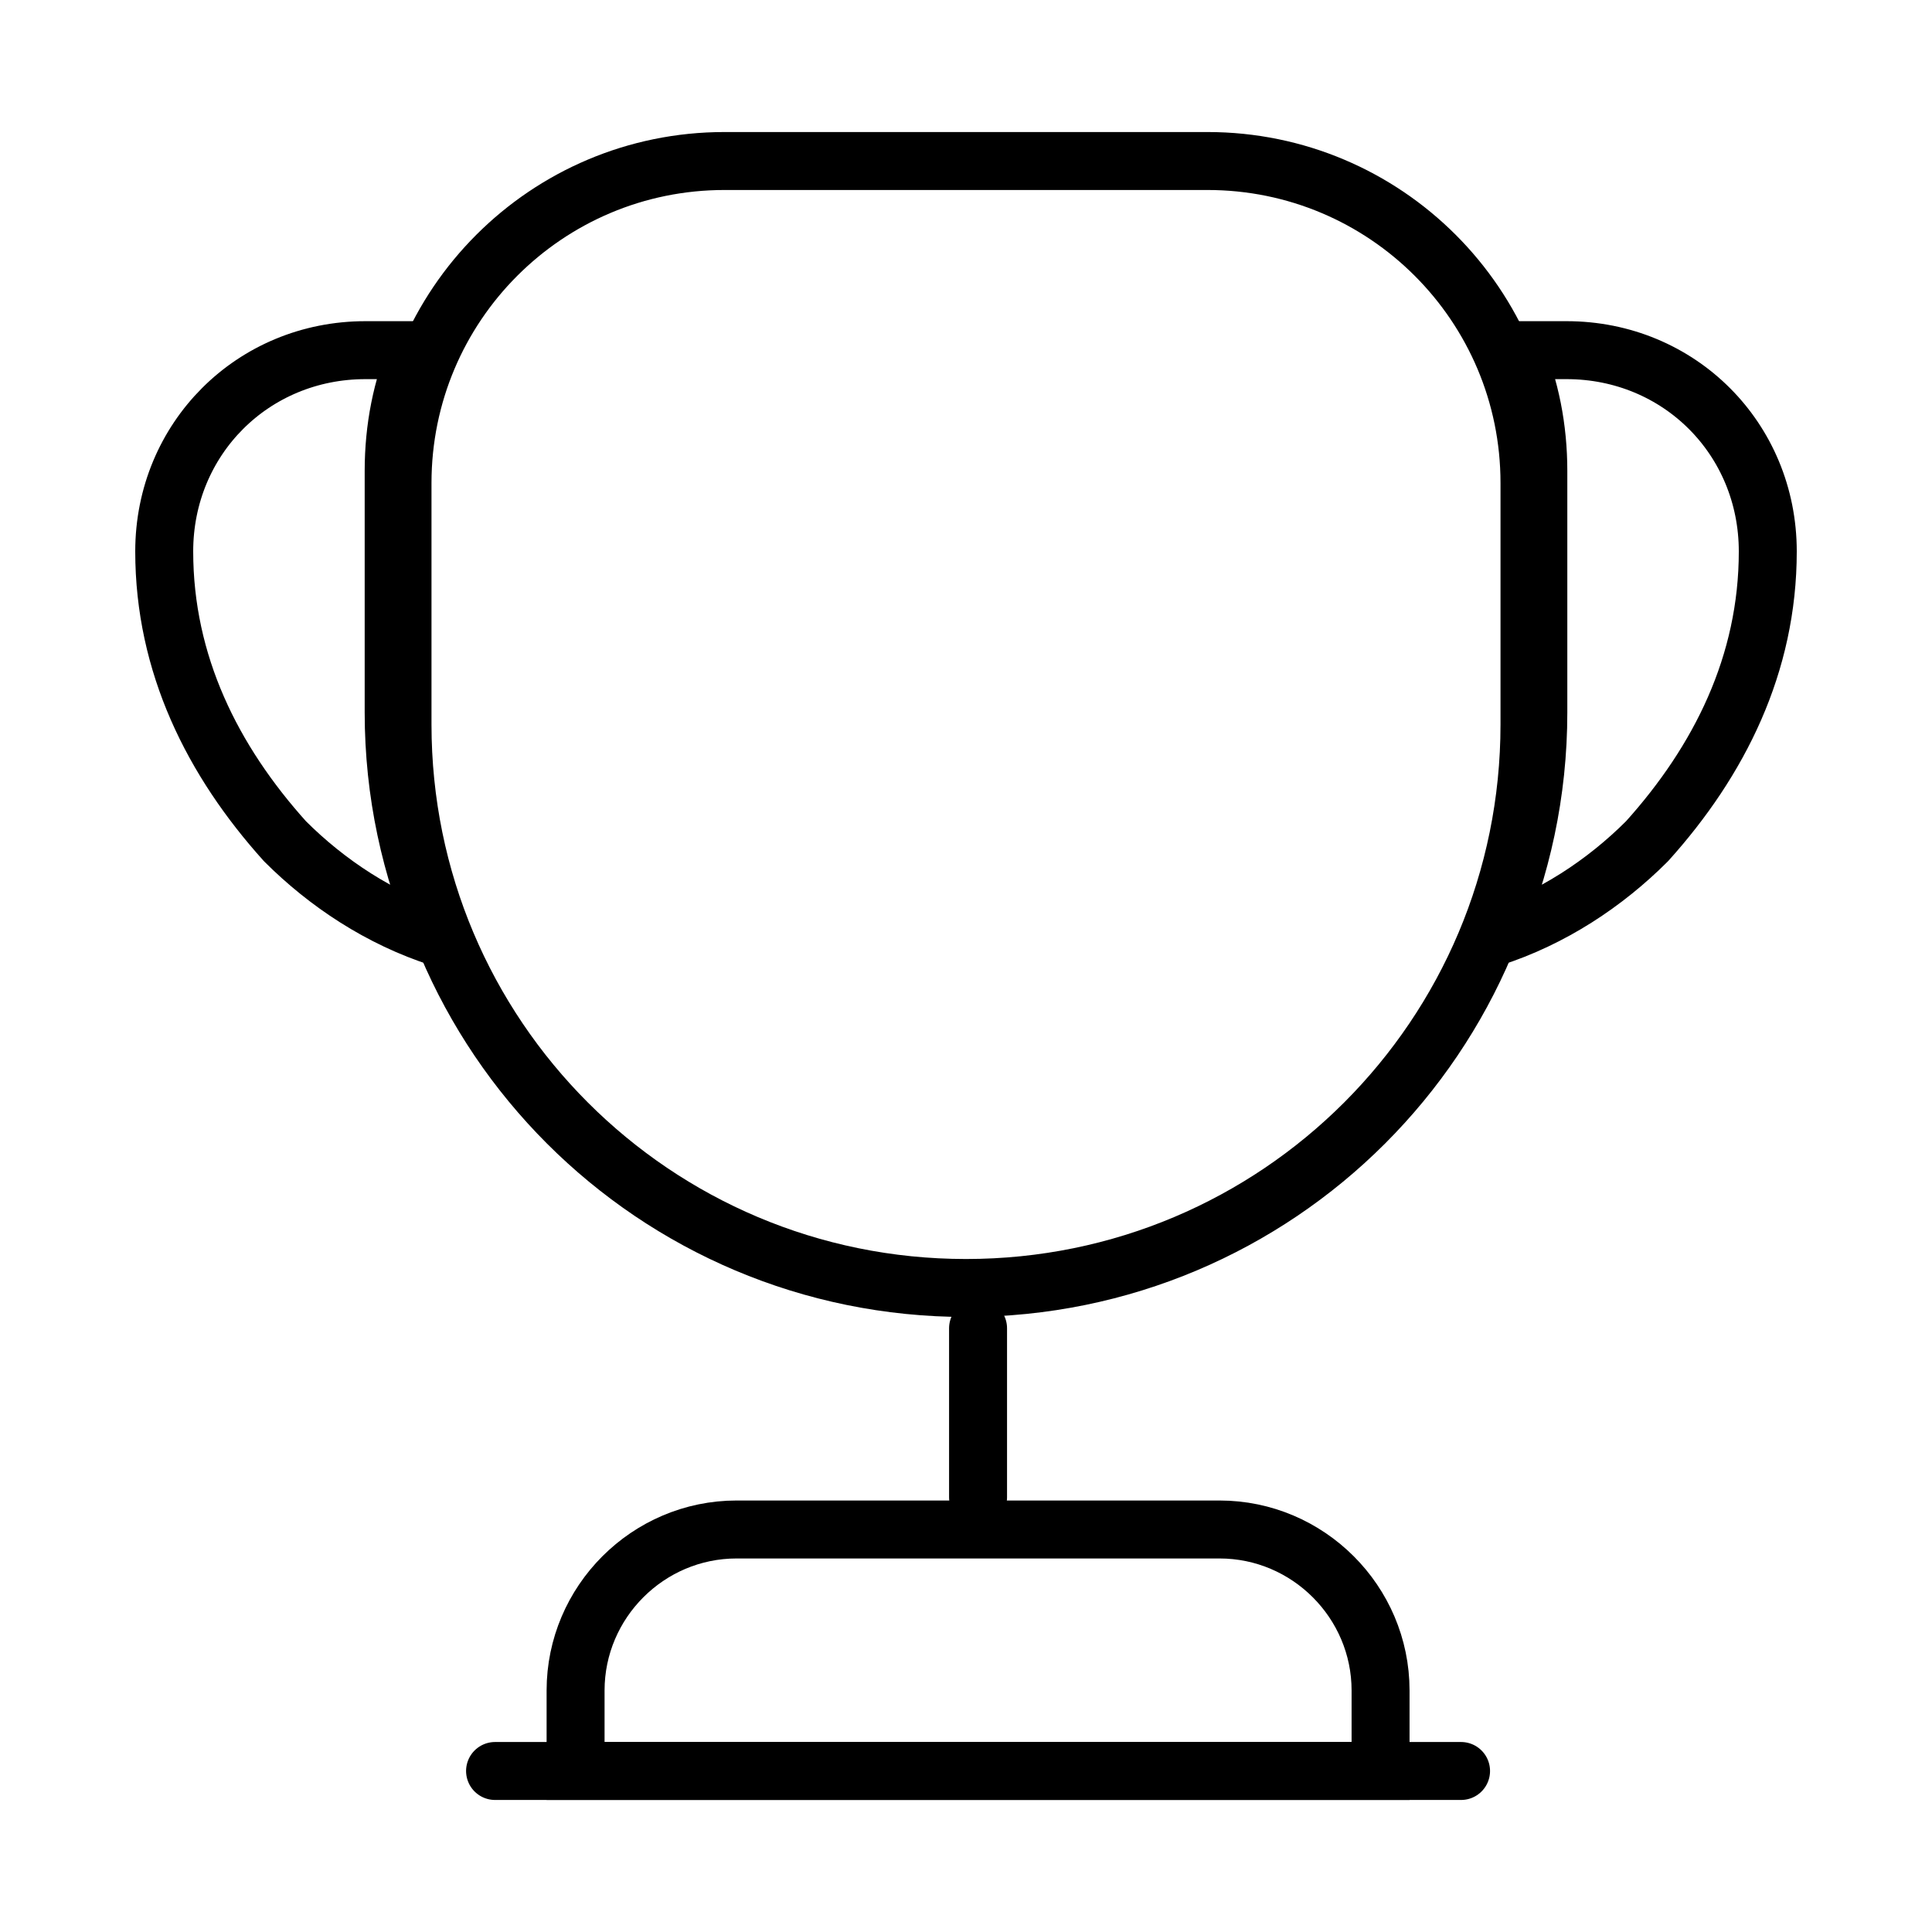 <svg width="50" height="50" viewBox="0 0 50 50" fill="none" xmlns="http://www.w3.org/2000/svg">
<path d="M25.312 34.375V38.75" stroke="black" stroke-width="1.5" stroke-linecap="round" stroke-linejoin="round"/>
<path d="M14.896 45.833H35.729V43.75C35.729 41.458 33.854 39.583 31.562 39.583H19.062C16.771 39.583 14.896 41.458 14.896 43.75V45.833V45.833Z" stroke="black" stroke-width="1.5" stroke-miterlimit="10"/>
<path d="M12.812 45.833H37.812M25 33.333C16.938 33.333 10.417 26.812 10.417 18.75V12.5C10.417 7.896 14.146 4.167 18.75 4.167H31.25C35.854 4.167 39.583 7.896 39.583 12.5V18.75C39.583 26.812 33.062 33.333 25 33.333Z" stroke="black" stroke-width="1.5" stroke-linecap="round" stroke-linejoin="round"/>
<path d="M11.396 24.271C9.833 23.771 8.458 22.854 7.375 21.771C5.5 19.688 4.25 17.188 4.25 14.271C4.25 11.354 6.542 9.062 9.458 9.062H10.812C10.396 10.021 10.188 11.083 10.188 12.188V18.438C10.188 20.521 10.625 22.479 11.396 24.271V24.271ZM38.604 24.271C40.167 23.771 41.542 22.854 42.625 21.771C44.5 19.688 45.75 17.188 45.75 14.271C45.75 11.354 43.458 9.062 40.542 9.062H39.188C39.604 10.021 39.812 11.083 39.812 12.188V18.438C39.812 20.521 39.375 22.479 38.604 24.271V24.271Z" stroke="black" stroke-width="1.5" stroke-linecap="round" stroke-linejoin="round"/>
</svg>
